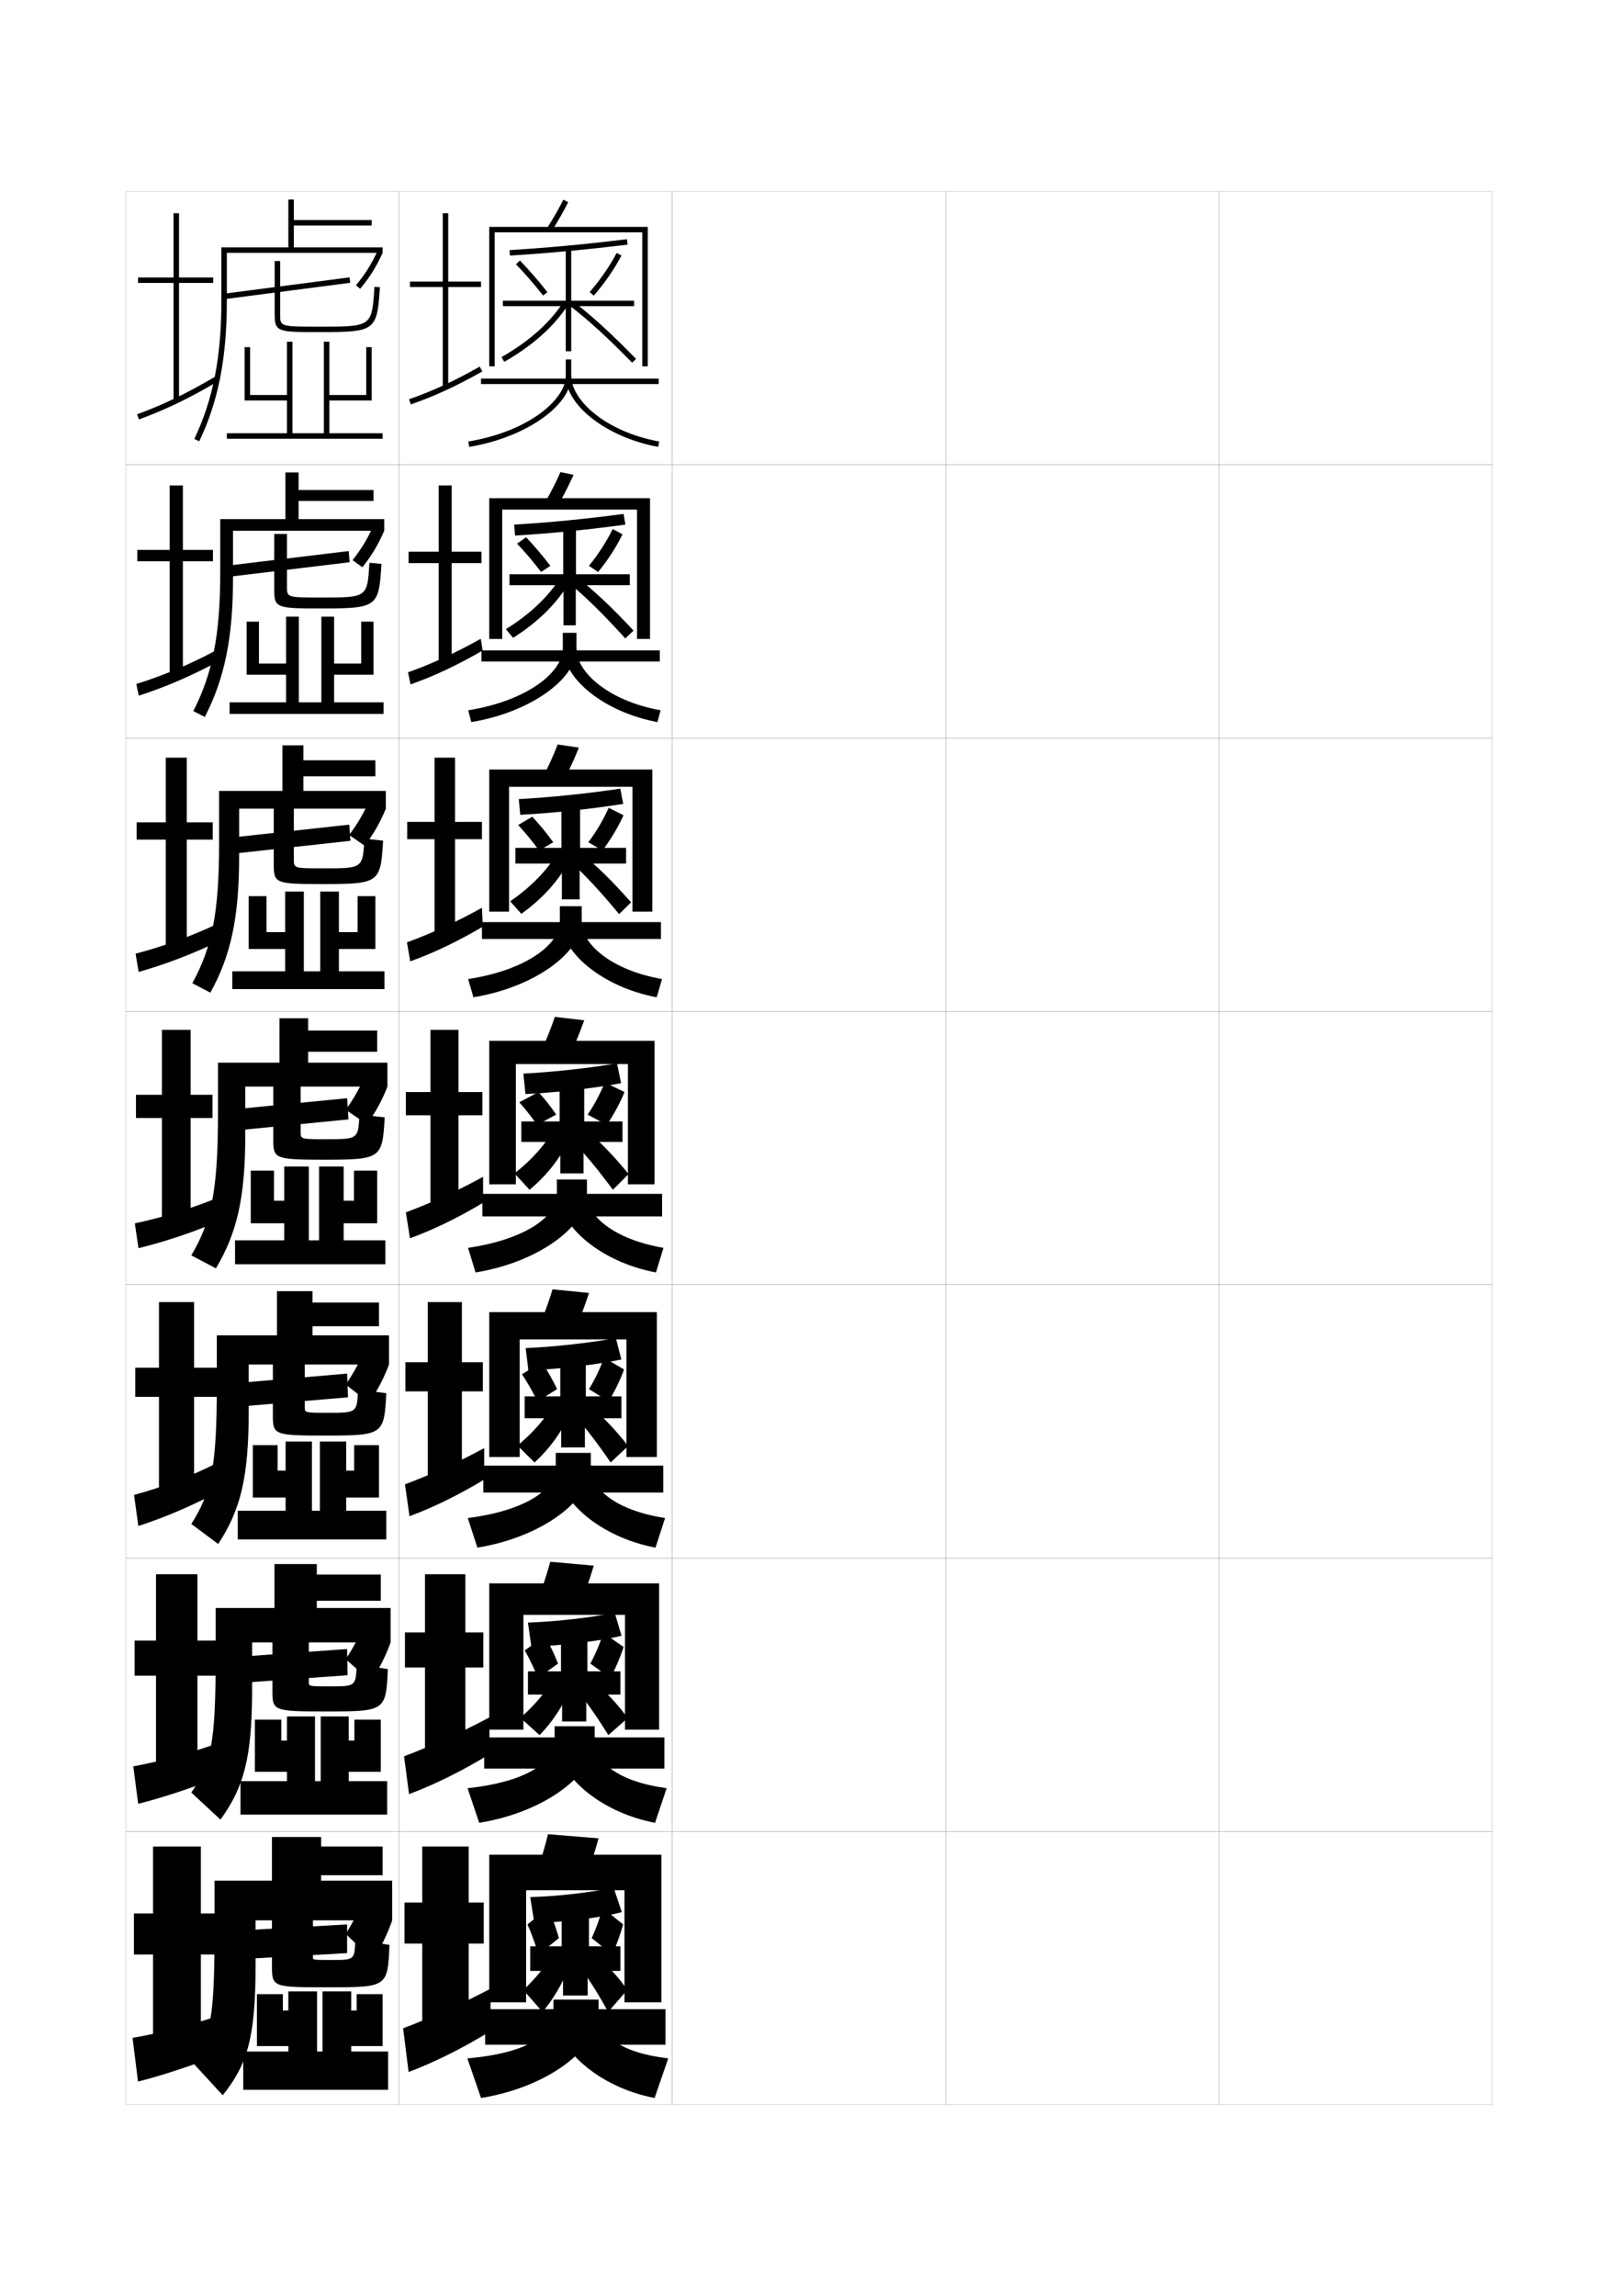 <?xml version="1.0" encoding="utf-8"?>
<!-- Generator: Adobe Illustrator 15.0.2, SVG Export Plug-In . SVG Version: 6.00 Build 0)  -->
<!DOCTYPE svg PUBLIC "-//W3C//DTD SVG 1.1//EN" "http://www.w3.org/Graphics/SVG/1.1/DTD/svg11.dtd">
<svg version="1.1" id="glyphs" xmlns="http://www.w3.org/2000/svg" xmlns:xlink="http://www.w3.org/1999/xlink" x="0px" y="0px"
	 width="592px" height="840px" viewBox="0 0 592 840" enable-background="new 0 0 592 840" xml:space="preserve">
<g>
	<rect x="46" y="70" fill="none" stroke="#999999" stroke-width="0.1" width="100" height="100"/>
	<rect x="46" y="170" fill="none" stroke="#999999" stroke-width="0.1" width="100" height="100"/>
	<rect x="46" y="270" fill="none" stroke="#999999" stroke-width="0.1" width="100" height="100"/>
	<rect x="46" y="370" fill="none" stroke="#999999" stroke-width="0.1" width="100" height="100"/>
	<rect x="46" y="470" fill="none" stroke="#999999" stroke-width="0.1" width="100" height="100"/>
	<rect x="46" y="570" fill="none" stroke="#999999" stroke-width="0.1" width="100" height="100"/>
	<rect x="46" y="670" fill="none" stroke="#999999" stroke-width="0.1" width="100" height="100"/>
	<rect x="146" y="70" fill="none" stroke="#999999" stroke-width="0.1" width="100" height="100"/>
	<rect x="146" y="170" fill="none" stroke="#999999" stroke-width="0.1" width="100" height="100"/>
	<rect x="146" y="270" fill="none" stroke="#999999" stroke-width="0.1" width="100" height="100"/>
	<rect x="146" y="370" fill="none" stroke="#999999" stroke-width="0.1" width="100" height="100"/>
	<rect x="146" y="470" fill="none" stroke="#999999" stroke-width="0.1" width="100" height="100"/>
	<rect x="146" y="570" fill="none" stroke="#999999" stroke-width="0.1" width="100" height="100"/>
	<rect x="146" y="670" fill="none" stroke="#999999" stroke-width="0.1" width="100" height="100"/>
	<rect x="246" y="70" fill="none" stroke="#999999" stroke-width="0.1" width="100" height="100"/>
	<rect x="246" y="170" fill="none" stroke="#999999" stroke-width="0.1" width="100" height="100"/>
	<rect x="246" y="270" fill="none" stroke="#999999" stroke-width="0.1" width="100" height="100"/>
	<rect x="246" y="370" fill="none" stroke="#999999" stroke-width="0.1" width="100" height="100"/>
	<rect x="246" y="470" fill="none" stroke="#999999" stroke-width="0.1" width="100" height="100"/>
	<rect x="246" y="570" fill="none" stroke="#999999" stroke-width="0.1" width="100" height="100"/>
	<rect x="246" y="670" fill="none" stroke="#999999" stroke-width="0.1" width="100" height="100"/>
	<rect x="346" y="70" fill="none" stroke="#999999" stroke-width="0.1" width="100" height="100"/>
	<rect x="346" y="170" fill="none" stroke="#999999" stroke-width="0.1" width="100" height="100"/>
	<rect x="346" y="270" fill="none" stroke="#999999" stroke-width="0.1" width="100" height="100"/>
	<rect x="346" y="370" fill="none" stroke="#999999" stroke-width="0.1" width="100" height="100"/>
	<rect x="346" y="470" fill="none" stroke="#999999" stroke-width="0.1" width="100" height="100"/>
	<rect x="346" y="570" fill="none" stroke="#999999" stroke-width="0.1" width="100" height="100"/>
	<rect x="346" y="670" fill="none" stroke="#999999" stroke-width="0.1" width="100" height="100"/>
	<rect x="446" y="70" fill="none" stroke="#999999" stroke-width="0.1" width="100" height="100"/>
	<rect x="446" y="170" fill="none" stroke="#999999" stroke-width="0.1" width="100" height="100"/>
	<rect x="446" y="270" fill="none" stroke="#999999" stroke-width="0.1" width="100" height="100"/>
	<rect x="446" y="370" fill="none" stroke="#999999" stroke-width="0.1" width="100" height="100"/>
	<rect x="446" y="470" fill="none" stroke="#999999" stroke-width="0.1" width="100" height="100"/>
	<rect x="446" y="570" fill="none" stroke="#999999" stroke-width="0.1" width="100" height="100"/>
	<rect x="446" y="670" fill="none" stroke="#999999" stroke-width="0.1" width="100" height="100"/>
</g>
<g>
	<path d="M140,90.5v2H83V110c0,20.969-3.114,36.831-10.098,51.432l-1.805-0.863
		C77.946,146.251,81,130.655,81,110V90.5h24.5V73h2v7.5H136v2h-28.5v8H140z"/>
	<path d="M138.176,91.679L140,92.5c-2.254,5.003-4.794,9.057-8.236,13.144l-1.529-1.288
		C133.552,100.416,136.001,96.506,138.176,91.679z"/>
	
		<rect x="103.999" y="82.305" transform="matrix(-0.129 -0.992 0.992 -0.129 13.907 223.217)" width="2.001" height="46.39"/>
	<path d="M117,119.5c19.074,0,19.074,0,20.002-14.563l1.996,0.127
		C137.979,121.039,137.363,121.5,117,121.5c-15.254,0-16.5,0-16.5-6.5V95.5h2V115
		C102.5,119.5,102.5,119.5,117,119.5z"/>
	<polygon points="120.5,158.5 120.5,146.5 136,146.5 136,127 134,127 134,144.5 120.5,144.5 120.5,125 118.5,125 118.5,158.5 
		107,158.5 107,125 105,125 105,144.5 91.5,144.5 91.5,127 89.5,127 89.5,146.5 105,146.5 105,158.5 83,158.5 83,160.5 140,160.5 
		140,158.5 	"/>
</g>
<g>
	<path d="M140.583,189.916v4.25H85.25v17.417c0,21.829-3.096,36.655-10.315,50.705
		l-4.203-2.159c6.997-13.699,9.852-27.671,9.852-50.963v-19.25h23.833v-17.083h4.833
		V179.25h27.417v4h-27.417v6.666H140.583z"/>
	<path d="M140.583,194.167c-2.117,4.947-4.65,9.195-7.991,13.345l-3.603-2.608
		c3.216-4.01,5.672-8.099,7.711-12.784L140.583,194.167z"/>
	<polygon points="127.935,205.673 83.685,211.006 83.33,206.922 127.581,201.588 	"/>
	<path d="M117.75,218.583c16.648,0,16.656-0.007,17.417-12.709l4.415,0.418
		c-0.968,15.838-1.507,16.292-22.082,16.292c-16.15,0-17.167-0.134-17.167-6.75
		v-20.5H105v19.333C105,218.582,105.003,218.583,117.75,218.583z"/>
	<polygon points="122.25,256.917 122.25,246.833 136.666,246.833 136.666,227.417 132.166,227.417 
		132.166,242.75 122.25,242.75 122.25,225.583 117.583,225.583 117.583,256.917 
		109.334,256.917 109.334,225.583 104.667,225.583 104.667,242.75 94.75,242.75 
		94.75,227.417 90.25,227.417 90.25,246.833 104.667,246.833 104.667,256.917 
		84,256.917 84,261.167 140.333,261.167 140.333,256.917 	"/>
</g>
<g>
	<path d="M141.167,289.333v6.5H87.5v17.333c0,22.689-3.078,36.479-10.533,49.977
		l-6.602-3.454c7.144-13.081,9.801-25.43,9.801-51.356v-19h23.167v-16.667H111V278.125
		h26.333V284H111v5.333H141.167z"/>
	<path d="M141.167,295.833c-1.98,4.891-4.507,9.333-7.746,13.548l-5.676-3.929
		c3.115-4.08,5.578-8.347,7.48-12.892L141.167,295.833z"/>
	<polygon points="128.217,307.586 85.717,312.253 85.29,306.336 127.79,301.669 	"/>
	<path d="M118.5,317.667c14.222,0,14.239-0.014,14.834-10.854l6.832,0.709
		C139.265,322.971,138.772,323.417,118,323.417c-17.046,0-17.833-0.268-17.833-7v-21.25
		H107.5v19.167C107.5,317.663,107.507,317.667,118.5,317.667z"/>
	<polygon points="124,355.333 124,347.167 137.333,347.167 137.333,327.833 130.833,327.833 
		130.833,341 124,341 124,326.167 117.166,326.167 117.166,355.333 111.167,355.333 
		111.167,326.167 104.333,326.167 104.333,341 97.5,341 97.5,327.833 91,327.833 91,347.167 
		104.333,347.167 104.333,355.333 85,355.333 85,361.833 140.667,361.833 140.667,355.333 
			"/>
</g>
<g>
	<g>
		<path d="M112.75,377H138v7.75h-25.25v4h29v8.75h-52v17.25c0,23.55-3.06,36.304-10.75,49.25l-9-4.75
			c7.292-12.463,9.75-23.188,9.75-51.75v-18.75h22.5V372.5h10.5V377z"/>
		<path d="M141.75,397.5c-1.843,4.834-4.363,9.472-7.5,13.75L126.5,406
			c3.014-4.15,5.483-8.596,7.25-13L141.75,397.5z"/>
		<polygon points="127.5,409.5 86.75,413.5 86.25,405.75 127,401.75 		"/>
		<path d="M110,395v19c0,2.745,0.011,2.75,9.25,2.75c11.796,0,11.821-0.021,12.25-9l9.25,1
			c-0.835,15.062-1.279,15.5-22.25,15.5c-17.942,0-18.5-0.401-18.5-7.25v-22H110z"/>
		<polygon points="125.75,453.75 125.75,447.5 138,447.5 138,428.25 129.5,428.25 129.5,439.25 125.75,439.25 125.75,426.75 
			116.75,426.75 116.75,453.75 113,453.75 113,426.75 104,426.75 104,439.25 100.25,439.25 100.25,428.25 91.75,428.25 91.75,447.5 
			104,447.5 104,453.75 86,453.75 86,462.5 141,462.5 141,453.75 		"/>
	</g>
	<g>
		<path d="M114.333,476.5h24.333v8.666h-24.333V488.5h28v10.666H91v17.168
			c0,24.41-3.075,36.141-11.167,48.5L70,557.5c7.253-11.525,9.333-20.367,9.333-50.833V488.5
			h22v-16.166h13V476.5z"/>
		<path d="M142.333,499.166c-1.75,4.76-4.298,9.658-7.333,14.001L126.5,506.5
			c2.912-4.221,5.46-8.936,7.167-13.166L142.333,499.166z"/>
		<polygon points="127.333,511.166 88.333,514.5 88,505.834 127,502.5 		"/>
		<path d="M141.333,509.666c-0.779,15.184-1.096,15.5-22.333,15.5
			c-18.772,0-19.167-0.285-19.167-7.5v-20.332H111.5v17.332c0,2.16,0.011,2.168,8.5,2.168
			c10.605,0,10.633-0.023,11-8.5L141.333,509.666z"/>
		<polygon points="126.667,552.666 126.667,547.834 138.667,547.834 138.667,528.666 
			129.583,528.666 129.583,538 126.667,538 126.667,527.334 117.042,527.334 
			117.042,552.666 114.125,552.666 114.125,527.334 104.5,527.334 104.5,538 101.583,538 
			101.583,528.666 92.5,528.666 92.5,547.834 104.5,547.834 104.5,552.666 87,552.666 87,563.166 
			141.333,563.166 141.333,552.666 		"/>
	</g>
	<g>
		<path d="M115.917,576h23.417v9.583h-23.417V588.25h27v12.583H92.25v17.084
			c0,25.271-3.09,35.978-11.583,47.75L70,655.75c7.215-10.588,8.917-17.548,8.917-49.916
			V588.25h21.5v-16.083h15.5V576z"/>
		<path d="M142.917,600.833c-1.658,4.686-4.234,9.844-7.167,14.251L126.5,607
			c2.811-4.29,5.438-9.275,7.083-13.333L142.917,600.833z"/>
		<polygon points="127.167,612.833 89.917,615.5 89.75,605.917 127,603.25 		"/>
		<path d="M141.917,610.583c-0.723,15.304-0.913,15.5-22.417,15.5
			c-19.603,0-19.833-0.17-19.833-7.75v-18.666H113v15.666c0,1.575,0.011,1.584,7.75,1.584
			c9.414,0,9.445-0.024,9.75-8L141.917,610.583z"/>
		<polygon points="127.583,651.583 127.583,648.167 139.333,648.167 139.333,629.083 
			129.667,629.083 129.667,636.75 127.583,636.75 127.583,627.917 117.333,627.917 
			117.333,651.583 115.25,651.583 115.25,627.917 105,627.917 105,636.75 102.917,636.75 
			102.917,629.083 93.25,629.083 93.25,648.167 105,648.167 105,651.583 88,651.583 88,663.833 
			141.667,663.833 141.667,651.583 		"/>
	</g>
</g>
<g>
	<path d="M117.5,675.5H140V686h-22.5v2h26v14.5h-50v17c0,26.132-3.105,35.815-12,47L70,754
		c7.176-9.65,8.5-14.729,8.5-49v-17h21v-16h18V675.5z"/>
	<path d="M143.5,702.5c-1.566,4.611-4.169,10.029-7,14.5l-10-9.5c2.709-4.36,5.414-9.615,7-13.5
		L143.5,702.5z"/>
	<polygon points="127,714.5 91.5,716.5 91.5,706 127,704 	"/>
	<path d="M142.5,711.5c-0.666,15.425-0.729,15.5-22.5,15.5c-20.433,0-20.5-0.055-20.5-8v-17h15v14
		c0,0.989,0.011,1,7,1c8.223,0,8.257-0.026,8.5-7.5L142.5,711.5z"/>
	<polygon points="128.5,750.5 128.5,748.5 140,748.5 140,729.5 130.5,729.5 130.5,735.5 128.5,735.5 128.5,728.5 118,728.5 
		118,750.5 116,750.5 116,728.5 105.5,728.5 105.5,735.5 103.5,735.5 103.5,729.5 94,729.5 94,748.5 105.5,748.5 105.5,750.5 
		89,750.5 89,764.5 142,764.5 142,750.5 	"/>
</g>
<g>
	<polygon points="57.083,575.916 57.083,600.166 49.25,600.166 49.25,613 57.083,613 
		57.083,647.084 72.25,647.084 72.25,613 79.75,613 79.75,600.166 72.25,600.166 72.25,575.916 	"/>
	<path d="M48.777,646.179l1.778,13.692c9.725-2.443,21.088-6.262,31.277-10.477
		l-0.999-12.123C71.435,640.846,58.627,644.396,48.777,646.179z"/>
</g>
<g>
	<polygon points="73.5,675.5 56,675.5 56,700 49,700 49,715 56,715 56,746.5 73.5,746.5 73.5,715 80,715 80,700 73.5,700 	"/>
	<path d="M81,737c-9.114,3.294-22.706,6.871-32.5,8.5l2,16c9.62-2.449,21.436-6.427,31.5-10.5
		L81,737z"/>
</g>
<g>
	<polygon points="58.167,476.333 58.167,500.333 49.5,500.333 49.5,511 58.167,511 58.167,547.667 
		71,547.667 71,511 79.5,511 79.5,500.333 71,500.333 71,476.333 	"/>
	<path d="M49.055,546.857l1.556,11.386c9.829-3.139,20.741-7.846,31.054-13.453
		l-0.997-10.246C70.983,539.641,58.96,544.299,49.055,546.857z"/>
</g>
<g>
	<g>
		<polygon points="78,101.5 65.5,101.5 65.5,78 63.5,78 63.5,101.5 50.5,101.5 50.5,103.5 63.5,103.5 63.5,146.5 65.5,146.5 
			65.5,103.5 78,103.5 		"/>
		<path d="M50.155,151.562l0.689,1.877c9.904-3.635,18.354-7.713,29.163-14.077
			l-1.016-1.723C68.294,143.938,59.939,147.971,50.155,151.562z"/>
	</g>
	<g>
		<polygon points="62.083,177.583 62.083,201.167 50.25,201.167 50.25,205.333 
			62.083,205.333 62.083,247.083 66.916,247.083 66.916,205.333 77.917,205.333 
			77.917,201.167 66.916,201.167 66.916,177.583 		"/>
		<path d="M49.881,250.22l0.904,4.277c9.914-3.234,19.034-7.119,29.719-12.861
			l-1.008-3.938C69.04,243.274,59.724,247.129,49.881,250.22z"/>
	</g>
	<g>
		<polygon points="60.667,277.167 60.667,300.833 50,300.833 50,307.167 60.667,307.167 
			60.667,347.667 68.333,347.667 68.333,307.167 77.833,307.167 77.833,300.833 
			68.333,300.833 68.333,277.167 		"/>
		<path d="M49.607,348.878l1.119,6.678c9.923-2.834,19.713-6.525,30.275-11.646
			l-1.002-6.153C69.786,342.612,59.509,346.289,49.607,348.878z"/>
	</g>
	<g>
		<polygon points="59.25,376.75 59.25,400.5 49.75,400.5 49.75,409 59.25,409 59.25,448.25 69.75,448.25 69.75,409 77.75,409 
			77.75,400.5 69.75,400.5 69.75,376.75 		"/>
		<path d="M49.333,447.536l1.334,9.078c9.933-2.434,20.394-5.932,30.83-10.43
			l-0.994-8.369C70.531,441.95,59.293,445.447,49.333,447.536z"/>
	</g>
</g>
<g>
	<path d="M201.841,84.541l-1.682-1.082c2.231-3.471,4.343-7.165,5.944-10.402
		l1.793,0.887C206.263,77.246,204.111,81.01,201.841,84.541z"/>
	<polygon points="237,134 235,134 235,85 181,85 181,134 179,134 179,83 237,83 	"/>
	<rect x="176" y="138.5" width="65" height="2"/>
	<path d="M171.663,163.486l-0.326-1.973C193.365,157.865,207,146.208,207,137.5v-6h2v6
		C209,148.419,192.251,160.077,171.663,163.486z"/>
	<path d="M240.819,163.483C222.172,160.067,207,148.411,207,137.5h2
		c0,8.715,12.304,20.375,32.181,24.017L240.819,163.483z"/>
</g>
<g>
	<g>
		<path d="M204.136,184.876l-4.605-1.252c2.084-3.617,4.05-7.499,5.538-10.919
			l4.779,1.008C208.308,177.211,206.276,181.183,204.136,184.876z"/>
		<polygon points="237.833,233.75 233.083,233.75 233.083,186.417 183.75,186.417 
			183.75,233.75 179,233.75 179,182.25 237.833,182.25 		"/>
		<rect x="176.167" y="237.916" width="65.25" height="4.084"/>
		<path d="M205.917,231.5h5v5.833c0,10.993-16.824,23.25-38.475,26.824l-1.134-4.315
			c21.799-3.497,34.609-14.089,34.609-22.509V231.5z"/>
		<path d="M240.546,264.155c-19.248-3.564-34.379-15.764-34.379-26.822h4.75
			c0,8.529,11.66,19.061,30.787,22.511L240.546,264.155z"/>
	</g>
	<g>
		<path d="M206.431,285.211l-7.528-1.423c1.938-3.762,3.758-7.831,5.132-11.436
			l7.765,1.129C210.353,277.177,208.442,281.356,206.431,285.211z"/>
		<polygon points="238.667,333.5 231.416,333.5 231.416,287.833 186.25,287.833 186.25,333.5 179,333.5 
			179,281.5 238.667,281.5 		"/>
		<rect x="176.333" y="337.333" width="65.5" height="6.167"/>
		<path d="M204.833,331.5h8v5.667c0,11.067-16.898,23.922-39.612,27.662l-1.942-6.658
			c21.57-3.344,33.554-12.872,33.554-21.004V331.5z"/>
		<path d="M240.273,364.828c-19.848-3.713-34.94-16.456-34.94-27.661h7.5
			c0,8.343,11.018,17.746,29.394,21.005L240.273,364.828z"/>
	</g>
	<g>
		<path d="M213.75,373.25c-1.352,3.893-3.143,8.279-5.024,12.297l-10.451-1.594
			C200.064,380.045,201.74,375.789,203,372L213.75,373.25z"/>
		<polygon points="239.5,433.25 229.75,433.25 229.75,389.25 188.75,389.25 188.75,433.25 179,433.25 179,380.75 239.5,380.75 		"/>
		<rect x="176.5" y="436.75" width="65.75" height="8.25"/>
		<path d="M203.75,431.5h11v5.5c0,11.142-16.973,24.595-40.75,28.5l-2.75-9
			c21.341-3.192,32.5-11.655,32.5-19.5V431.5z"/>
		<path d="M240,465.5c-20.448-3.862-35.5-17.147-35.5-28.5h10.25c0,8.157,10.374,16.431,28,19.5L240,465.5z
			"/>
	</g>
	<g>
		<path d="M215.5,473c-1.303,4.09-3.034,8.686-4.85,12.865l-12.967-1.73
			c1.705-4.053,3.293-8.496,4.483-12.469L215.5,473z"/>
		<polygon points="240.333,533 229.208,533 229.208,490 190.125,490 190.125,533 179,533 179,480 240.333,480 		"/>
		<rect x="176.833" y="536.167" width="65.833" height="9.833"/>
		<path d="M203.333,531.5h12.833v5.334c0,11.576-17.254,25.364-41.5,29.332
			l-3.5-10.832c21.639-2.77,32.167-10.699,32.167-18.5V531.5z"/>
		<path d="M239.833,566.166C219.192,562.236,204,548.555,204,536.834h12.167
			c0,8.098,9.554,15.771,27.167,18.5L239.833,566.166z"/>
	</g>
	<g>
		<path d="M217.25,572.75c-1.254,4.287-2.925,9.091-4.675,13.433l-15.483-1.865
			c1.619-4.199,3.121-8.829,4.241-12.984L217.25,572.75z"/>
		<polygon points="241.167,632.75 228.667,632.75 228.667,590.75 191.5,590.75 191.5,632.75 179,632.75 179,579.25 
			241.167,579.25 		"/>
		<rect x="177.167" y="635.584" width="65.917" height="11.416"/>
		<path d="M202.917,631.5h14.666v5.167c0,12.011-17.537,26.135-42.25,30.166
			l-4.25-12.666c21.938-2.345,31.834-9.741,31.834-17.5V631.5z"/>
		<path d="M239.667,666.833C218.833,662.836,203.5,648.756,203.5,636.667h14.083
			c0,8.04,8.733,15.112,26.334,17.5L239.667,666.833z"/>
	</g>
</g>
<g>
	<path d="M219,672.5l-18.5-1.5c-1.051,4.339-2.466,9.154-4,13.5l18,2
		C216.184,681.996,217.795,676.983,219,672.5z"/>
	<polygon points="242,732.5 242,678.5 179,678.5 179,732.5 192.5,732.5 192.5,691.5 228.5,691.5 228.5,732.5 	"/>
	<rect x="177.5" y="735" width="66" height="13"/>
	<path d="M202.5,731.5v5c0,7.717-9.265,14.579-31.5,16.5l5,14.5c25.181-4.095,43-18.554,43-31v-5H202.5z"/>
	<path d="M239.5,767.5c-21.026-4.064-36.5-18.542-36.5-31h16c0,7.981,7.912,14.454,25.5,16.5L239.5,767.5z"
		/>
</g>
<g>
	<path d="M186.562,93.498l-0.123-1.996c14.044-0.862,27.688-2.131,42.94-3.994
		l0.242,1.984C214.329,91.361,200.646,92.634,186.562,93.498z"/>
	<polygon points="232,110 209,110 209,91 207,91 207,110 184,110 184,112 207,112 207,128.5 209,128.5 209,112 232,112 	"/>
	<path d="M198.714,108.118c-3.252-4.14-6.686-8.089-9.931-11.421l1.434-1.395
		c3.293,3.381,6.775,7.386,10.069,11.579L198.714,108.118z"/>
	<path d="M217.254,108.157l-1.508-1.314c3.874-4.444,7.47-9.656,9.865-14.301
		l1.777,0.916C224.923,98.239,221.229,103.597,217.254,108.157z"/>
	<path d="M184.496,132.368l-0.992-1.736c10.052-5.738,17.676-12.527,22.658-20.178
		l1.676,1.092C202.68,119.465,194.826,126.471,184.496,132.368z"/>
	<path d="M231.283,132.697c-8.976-9.216-16.035-15.662-22.891-20.902l1.215-1.59
		c6.936,5.303,14.062,11.809,23.109,21.098L231.283,132.697z"/>
</g>
<g>
	<path d="M188.125,191.917c12.946-0.758,26.514-2.093,40.043-3.913l0.661,3.906
		c-13.412,1.851-26.97,3.217-40.373,4.004L188.125,191.917z"/>
	<polygon points="230.416,210.083 210.75,210.083 210.75,192.167 206.083,192.167 206.083,210.083 
		186.417,210.083 186.417,214.083 206.166,214.083 206.166,228.75 210.667,228.75 
		210.667,214.083 230.416,214.083 	"/>
	<path d="M189.188,198.881l3.289-2.347c2.942,3.065,6.019,6.694,8.879,10.469
		l-3.381,2.241C195.139,205.52,192.088,201.913,189.188,198.881z"/>
	<path d="M218.836,209.271l-3.339-2.293c3.417-4.173,6.541-9.03,8.66-13.451
		l3.602,1.944C225.569,200.001,222.333,205,218.836,209.271z"/>
	<path d="M205.053,211.275l3.149,1.924c-4.62,7.752-11.504,14.479-20.455,20.129
		l-2.662-3.157C193.87,224.721,200.601,218.343,205.053,211.275z"/>
	<path d="M228.771,233.548c-7.905-8.746-14.211-14.95-20.367-20.057l2.733-2.288
		c6.403,5.01,12.767,11.016,20.674,19.499L228.771,233.548z"/>
</g>
<g>
	<path d="M189.812,292.334c11.849-0.654,25.339-2.056,37.147-3.832l1.081,5.578
		c-11.532,1.832-24.965,3.292-37.687,4.002L189.812,292.334z"/>
	<polygon points="229.083,310.167 212.25,310.167 212.25,293.333 205.417,293.333 205.417,310.167 
		188.583,310.167 188.583,315.917 205.583,315.917 205.583,329 212.083,329 
		212.083,315.917 229.083,315.917 	"/>
	<path d="M189.594,301.815l5.145-3.048c2.591,2.749,5.261,6.001,7.69,9.359
		l-5.191,2.996C194.816,307.811,192.147,304.547,189.594,301.815z"/>
	<path d="M220.418,311.136l-5.169-3.021c2.959-3.901,5.612-8.403,7.455-12.601
		l5.426,2.722C226.216,302.513,223.438,307.153,220.418,311.136z"/>
	<path d="M203.944,312.097l4.372,2.756c-4.082,7.586-9.997,14.033-17.567,19.437
		l-4.081-4.579C194.184,324.548,200.023,318.582,203.944,312.097z"/>
	<path d="M226.511,334.399c-6.835-8.277-12.388-14.239-17.844-19.212l4-2.985
		c5.872,4.718,11.472,10.222,18.238,17.899L226.511,334.399z"/>
</g>
<g>
	<path d="M191.5,392.75c10.751-0.55,24.164-2.018,34.25-3.75l1.5,7.25
		c-9.652,1.812-22.96,3.366-35,4L191.5,392.75z"/>
	<polygon points="227.75,410.25 213.75,410.25 213.75,394.5 204.75,394.5 204.75,410.25 190.75,410.25 190.75,417.75 205,417.75 
		205,429.25 213.5,429.25 213.5,417.75 227.75,417.75 	"/>
	<path d="M190,403.25l7-3.75c2.24,2.433,4.504,5.31,6.5,8.25l-7,3.75
		C194.493,408.603,192.207,405.681,190,403.25z"/>
	<path d="M222,411.5l-7-3.75c2.502-3.63,4.684-7.776,6.25-11.75l7.25,3.5
		C226.863,403.525,224.544,407.807,222,411.5z"/>
	<path d="M202.836,412.918l5.594,3.588C204.887,423.926,199.94,430.094,193.75,435.25l-5.5-6
		C194.498,424.375,199.445,418.82,202.836,412.918z"/>
	<path d="M230,429.5l-5.75,5.75c-5.766-7.808-10.563-13.527-15.32-18.367l5.268-3.684
		C219.537,417.625,224.373,422.628,230,429.5z"/>
</g>
<g>
	<path d="M192.333,493.166c10.402-0.447,23.658-1.921,33-3.666l2,7.833
		c-8.739,1.841-21.89,3.44-34,4.001L192.333,493.166z"/>
	<polygon points="227.375,510.834 214.333,510.834 214.333,495.666 205,495.666 205,510.834 
		191.958,510.834 191.958,518.834 205.333,518.834 205.333,529.5 214,529.5 214,518.834 
		227.375,518.834 	"/>
	<path d="M191,502.75l7.167-4.5c1.985,2.907,3.973,6.402,5.667,9.916l-7.167,4.5
		C194.952,509.199,192.955,505.672,191,502.75z"/>
	<path d="M222.667,512.666l-7.167-4.5c2.174-3.514,4.108-7.592,5.5-11.5L228.333,501
		C226.891,504.941,224.867,509.107,222.667,512.666z"/>
	<path d="M202.557,513.779l6.146,3.058c-3.314,7.253-7.731,13.256-13.12,18.163
		l-6.25-6.167C194.893,524.244,199.397,519.1,202.557,513.779z"/>
	<path d="M229.833,529l-6.417,6c-4.991-7.311-9.288-12.869-13.547-17.578l5.929-3.123
		C220.808,518.435,225.086,522.936,229.833,529z"/>
</g>
<g>
	<path d="M193.167,593.583c10.053-0.345,23.152-1.825,31.75-3.583l2.5,8.416
		c-7.826,1.868-20.819,3.516-33,4.001L193.167,593.583z"/>
	<polygon points="227,611.417 214.917,611.417 214.917,596.833 205.25,596.833 205.25,611.417 
		193.167,611.417 193.167,619.917 205.667,619.917 205.667,629.75 214.5,629.75 214.5,619.917 
		227,619.917 	"/>
	<path d="M192,603.75l7.333-5.25c1.73,2.94,3.443,6.525,4.834,10.083l-7.333,5.25
		C195.412,610.319,193.702,606.72,192,603.75z"/>
	<path d="M223.333,613.833l-7.333-5.25c1.847-3.398,3.532-7.407,4.75-11.25L228.167,602.5
		C226.918,606.356,225.189,610.408,223.333,613.833z"/>
	<path d="M202.278,614.64l6.698,2.528c-3.085,7.085-6.974,12.924-11.56,17.582
		l-7-6.334C195.287,624.113,199.349,619.379,202.278,614.64z"/>
	<path d="M229.667,628.5l-7.083,6.25c-4.216-6.812-8.012-12.212-11.774-16.789l6.59-2.562
		C222.079,619.244,225.799,623.244,229.667,628.5z"/>
</g>
<g>
	<path d="M194,694l1.5,9.5c12.251-0.411,25.087-2.104,32-4l-3-9
		C216.647,692.271,203.705,693.758,194,694z"/>
	<polygon points="227,712 215.5,712 215.5,698 205.5,698 205.5,712 194,712 194,721 206,721 206,730 215,730 215,721 227,721 	"/>
	<path d="M193,704c1.45,3.239,2.871,7.178,4,11l7.5-6c-1.088-3.866-2.525-7.806-4-11L193,704z"/>
	<path d="M228,704c-1.055,3.772-2.488,7.709-4,11l-7.5-6c1.52-3.283,2.957-7.224,4-11L228,704z"/>
	<path d="M202,715.5c-2.699,4.157-6.318,8.482-10.5,12.5l7,8c3.784-4.409,7.144-10.084,10-17
		L202,715.5z"/>
	<path d="M229.5,728c-2.988-4.448-6.15-7.946-10.5-11.5l-6.5,3.5c3.264,4.446,6.559,9.685,10,16
		L229.5,728z"/>
</g>
<g>
	<polygon points="164,78 162,78 162,103 150,103 150,105 162,105 162,141.5 164,141.5 164,105 176,105 176,103 164,103 	"/>
	<path d="M150.331,147.943l-0.662-1.887c8.765-3.075,16.251-6.531,25.841-11.928
		l0.98,1.742C166.792,141.33,159.213,144.827,150.331,147.943z"/>
</g>
<g>
	<g>
		<polygon points="165.25,177.583 160.5,177.583 160.5,201.833 149.5,201.833 149.5,206 160.5,206 
			160.5,242.916 165.25,242.916 165.25,206 176.167,206 176.167,201.833 165.25,201.833 		"/>
		<path d="M150.221,250.379l-0.941-4.425c8.816-3.139,17.205-7.006,26.644-12.285
			l0.654,4.328C167.039,243.469,159.042,247.238,150.221,250.379z"/>
	</g>
	<g>
		<polygon points="166.5,277.167 159,277.167 159,300.667 149,300.667 149,307 159,307 159,343.208 
			166.5,343.208 166.5,307 176.333,307 176.333,300.667 166.5,300.667 		"/>
		<path d="M150.11,351.689l-1.221-6.962c8.869-3.202,18.158-7.481,27.447-12.643
			l0.327,6.914C167.286,344.484,158.87,348.523,150.11,351.689z"/>
	</g>
	<g>
		<polygon points="167.75,376.75 157.5,376.75 157.5,399.5 148.5,399.5 148.5,408 157.5,408 157.5,443.5 167.75,443.5 167.75,408 
			176.5,408 176.5,399.5 167.75,399.5 		"/>
		<path d="M150,453l-1.5-9.5c8.921-3.266,19.112-7.956,28.25-13v9.5
			C167.533,445.499,158.699,449.81,150,453z"/>
	</g>
</g>
<g>
	<polygon points="169,476.333 156.5,476.333 156.5,498.333 148.333,498.333 148.333,509 156.5,509 
		156.5,544.166 169,544.166 169,509 176.666,509 176.666,498.333 169,498.333 	"/>
	<path d="M177.167,529.75v11.5c-9.192,5.56-18.567,10.175-27.333,13.416L148.167,543
		C157.126,539.697,168.19,534.639,177.167,529.75z"/>
</g>
<g>
	<polygon points="170.25,575.916 155.5,575.916 155.5,597.167 148.167,597.167 148.167,610 155.5,610 
		155.5,644.834 170.25,644.834 170.25,610 176.833,610 176.833,597.167 170.25,597.167 	"/>
	<path d="M179.083,628.25v13.5c-9.669,5.93-20.104,11.11-29.416,14.583L147.833,642.5
		C157.291,638.975,169.809,633.258,179.083,628.25z"/>
</g>
<g>
	<polygon points="171.5,675.5 154.5,675.5 154.5,696 148,696 148,711 154.5,711 154.5,745.5 171.5,745.5 171.5,711 177,711 177,696 
		171.5,696 	"/>
	<path d="M179.5,727.5c-9.119,4.857-22.5,10.937-32,14.5l2,16c9.381-3.525,20.351-9.007,30-15V727.5z"
		/>
</g>
</svg>
